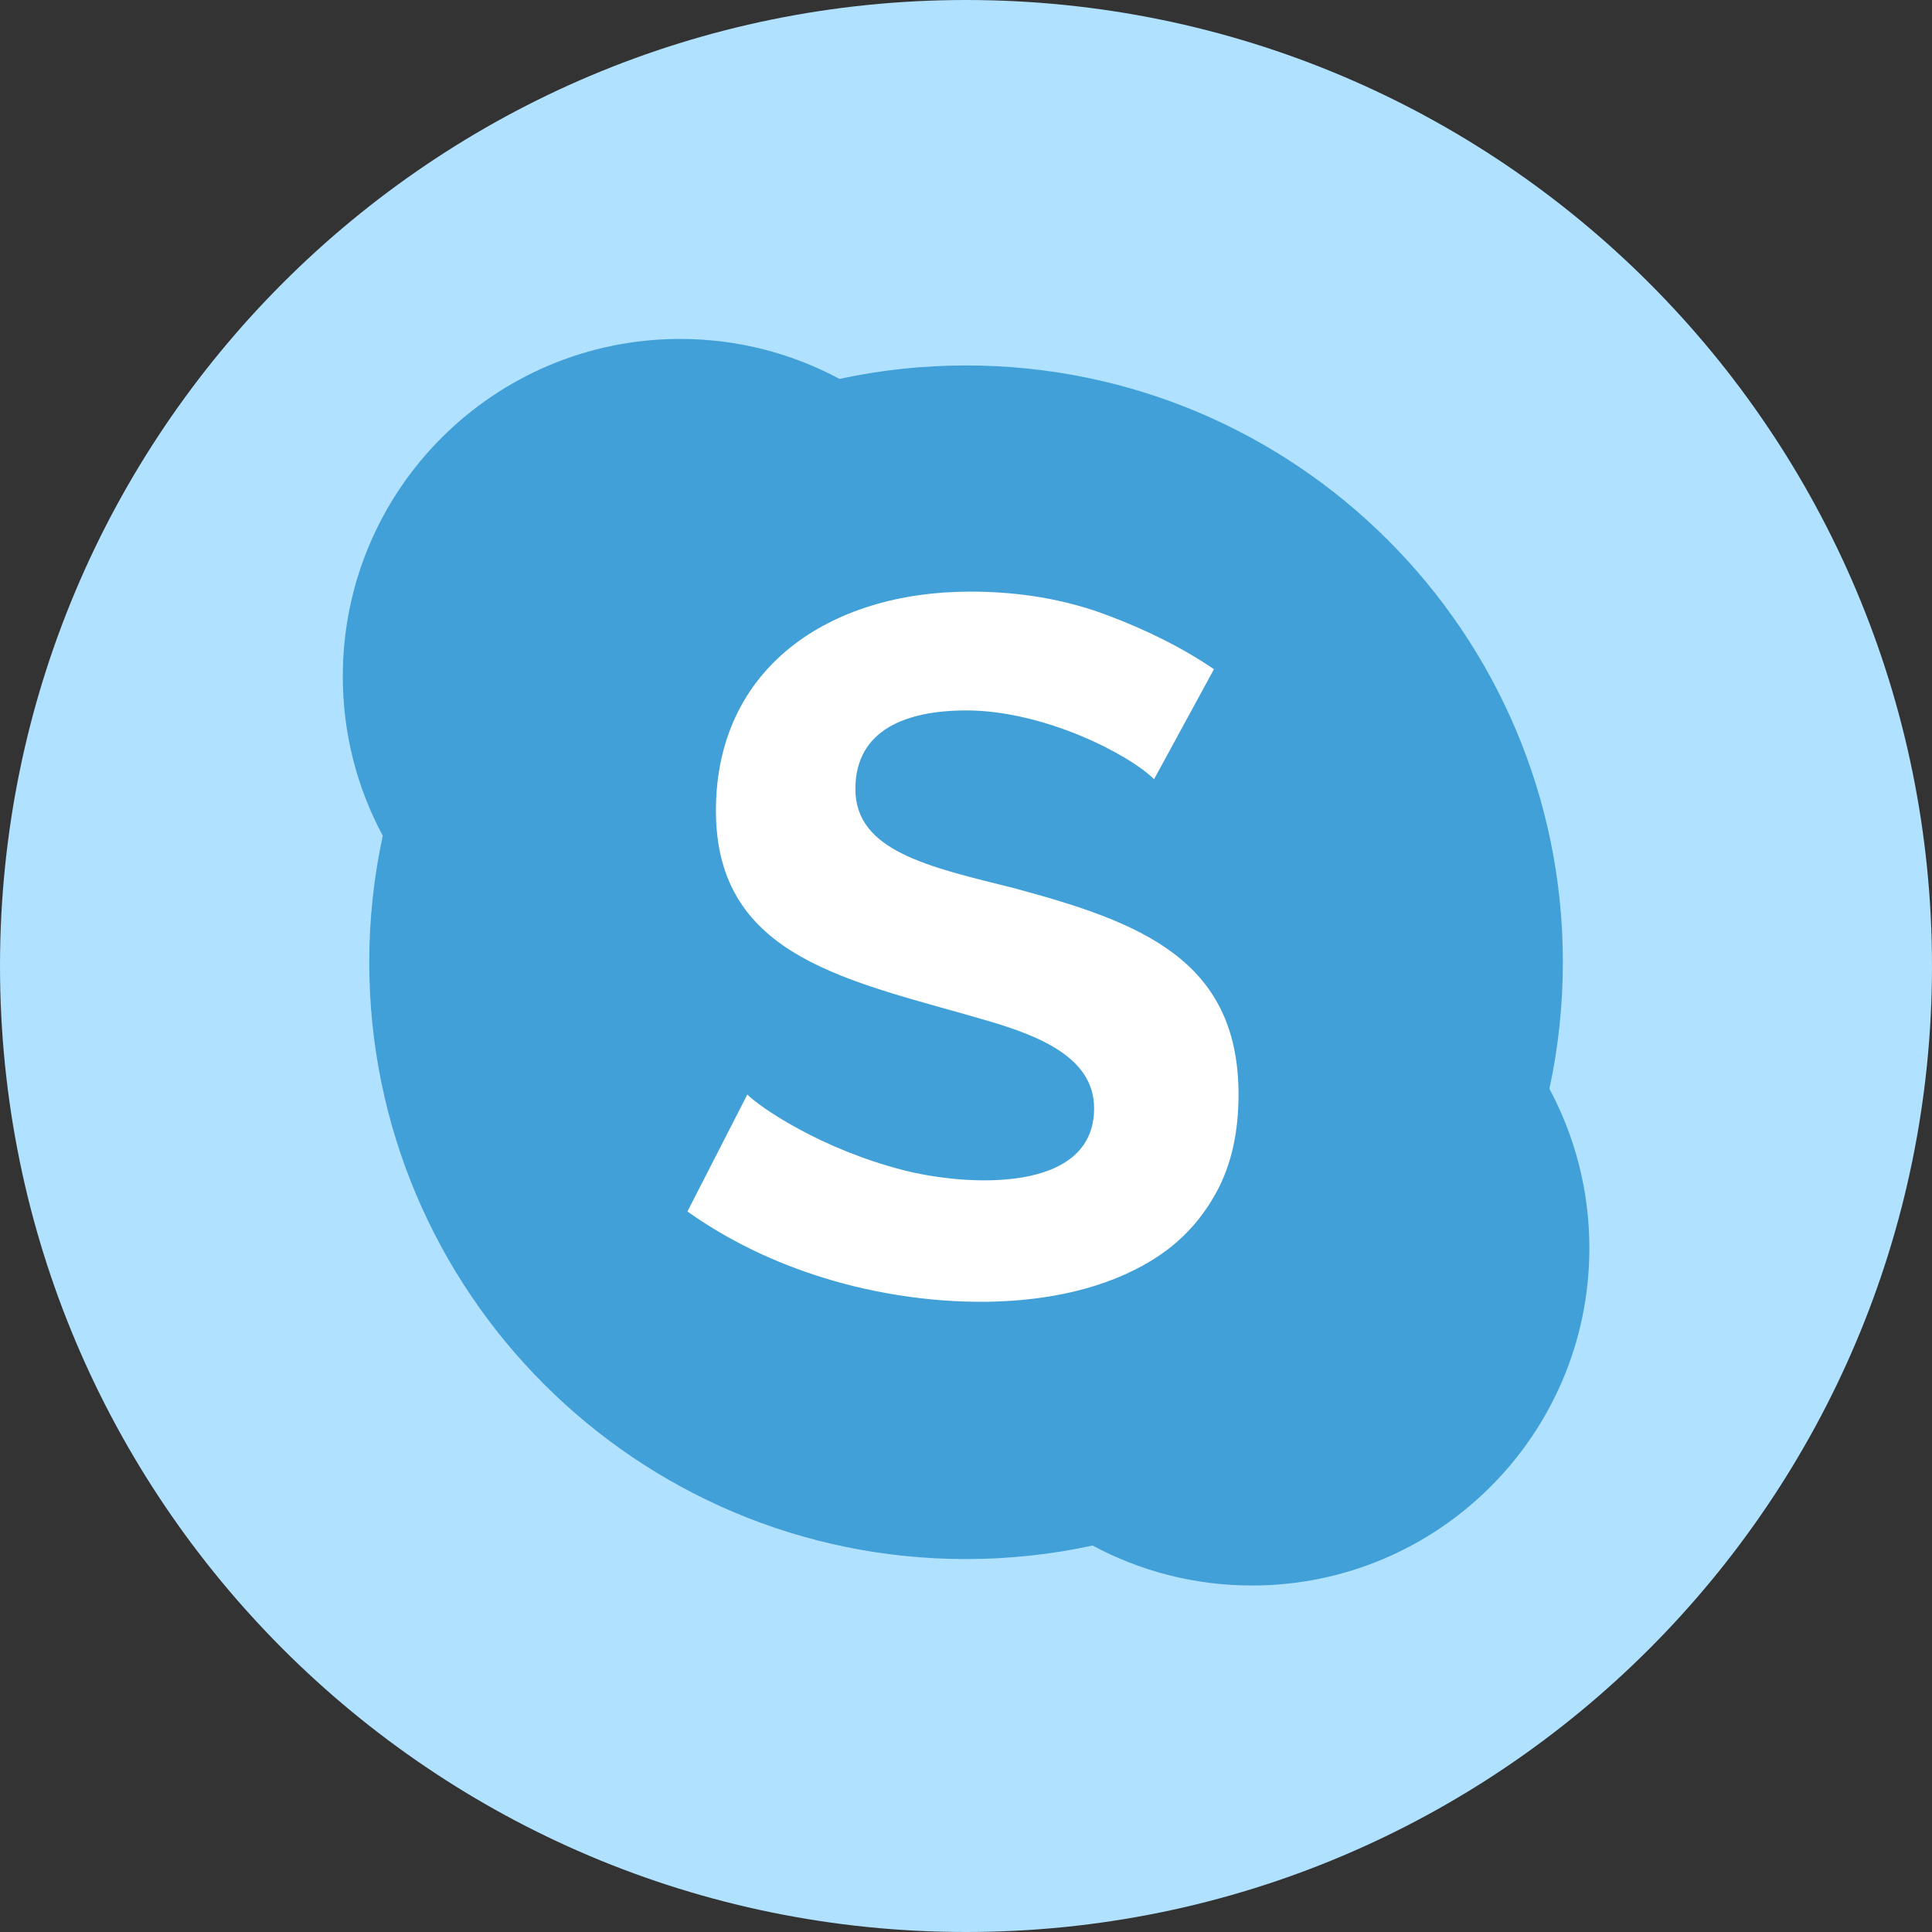 <svg width="32" height="32" viewBox="0 0 32 32" fill="none" xmlns="http://www.w3.org/2000/svg">
<rect x="0" y="0" width="32" height="32" fill="#333333" stroke="none"/>
<g clip-path="url(#clip0_2_2100)">
<path d="M16 32C24.837 32 32 24.837 32 16C32 7.163 24.837 0 16 0C7.163 0 0 7.163 0 16C0 24.837 7.163 32 16 32Z" fill="#B0E1FF"/>
<path d="M25.663 18.034C25.809 17.358 25.886 16.657 25.886 15.938C25.886 10.478 21.461 6.053 16.001 6.053C15.282 6.053 14.581 6.13 13.905 6.276C13.119 5.854 12.22 5.614 11.265 5.614C8.179 5.614 5.678 8.116 5.678 11.202C5.678 12.157 5.917 13.056 6.34 13.842C6.194 14.517 6.116 15.218 6.116 15.938C6.116 21.397 10.542 25.823 16.001 25.823C16.721 25.823 17.422 25.745 18.097 25.599C18.883 26.021 19.782 26.261 20.737 26.261C23.823 26.261 26.325 23.759 26.325 20.674C26.325 19.718 26.085 18.82 25.663 18.034Z" fill="#41A0D7"/>
<path d="M19.115 12.906C18.697 12.491 17.287 11.767 16.007 11.767C15.018 11.767 14.168 12.081 14.168 13.069C14.168 14.099 15.383 14.358 16.804 14.713C18.874 15.271 20.514 15.885 20.514 18.129C20.514 18.748 20.397 19.276 20.164 19.716C19.931 20.155 19.616 20.511 19.22 20.782C17.743 21.793 15.401 21.706 13.664 21.172C12.818 20.912 12.058 20.543 11.386 20.066L12.378 18.129C12.595 18.346 13.598 19.032 14.965 19.382C15.989 19.645 18.122 19.782 18.122 18.357C18.122 17.525 17.234 17.165 16.365 16.909C14.095 16.243 11.858 15.89 11.858 13.427C11.858 11.065 13.731 9.799 16.072 9.799C16.885 9.799 17.634 9.926 18.317 10.181C19.001 10.436 19.597 10.737 20.107 11.084L19.115 12.906Z" fill="white"/>
</g>
<defs>
<clipPath id="clip0_2_2100">
<rect width="32" height="32" fill="white"/>
</clipPath>
</defs>
</svg>
